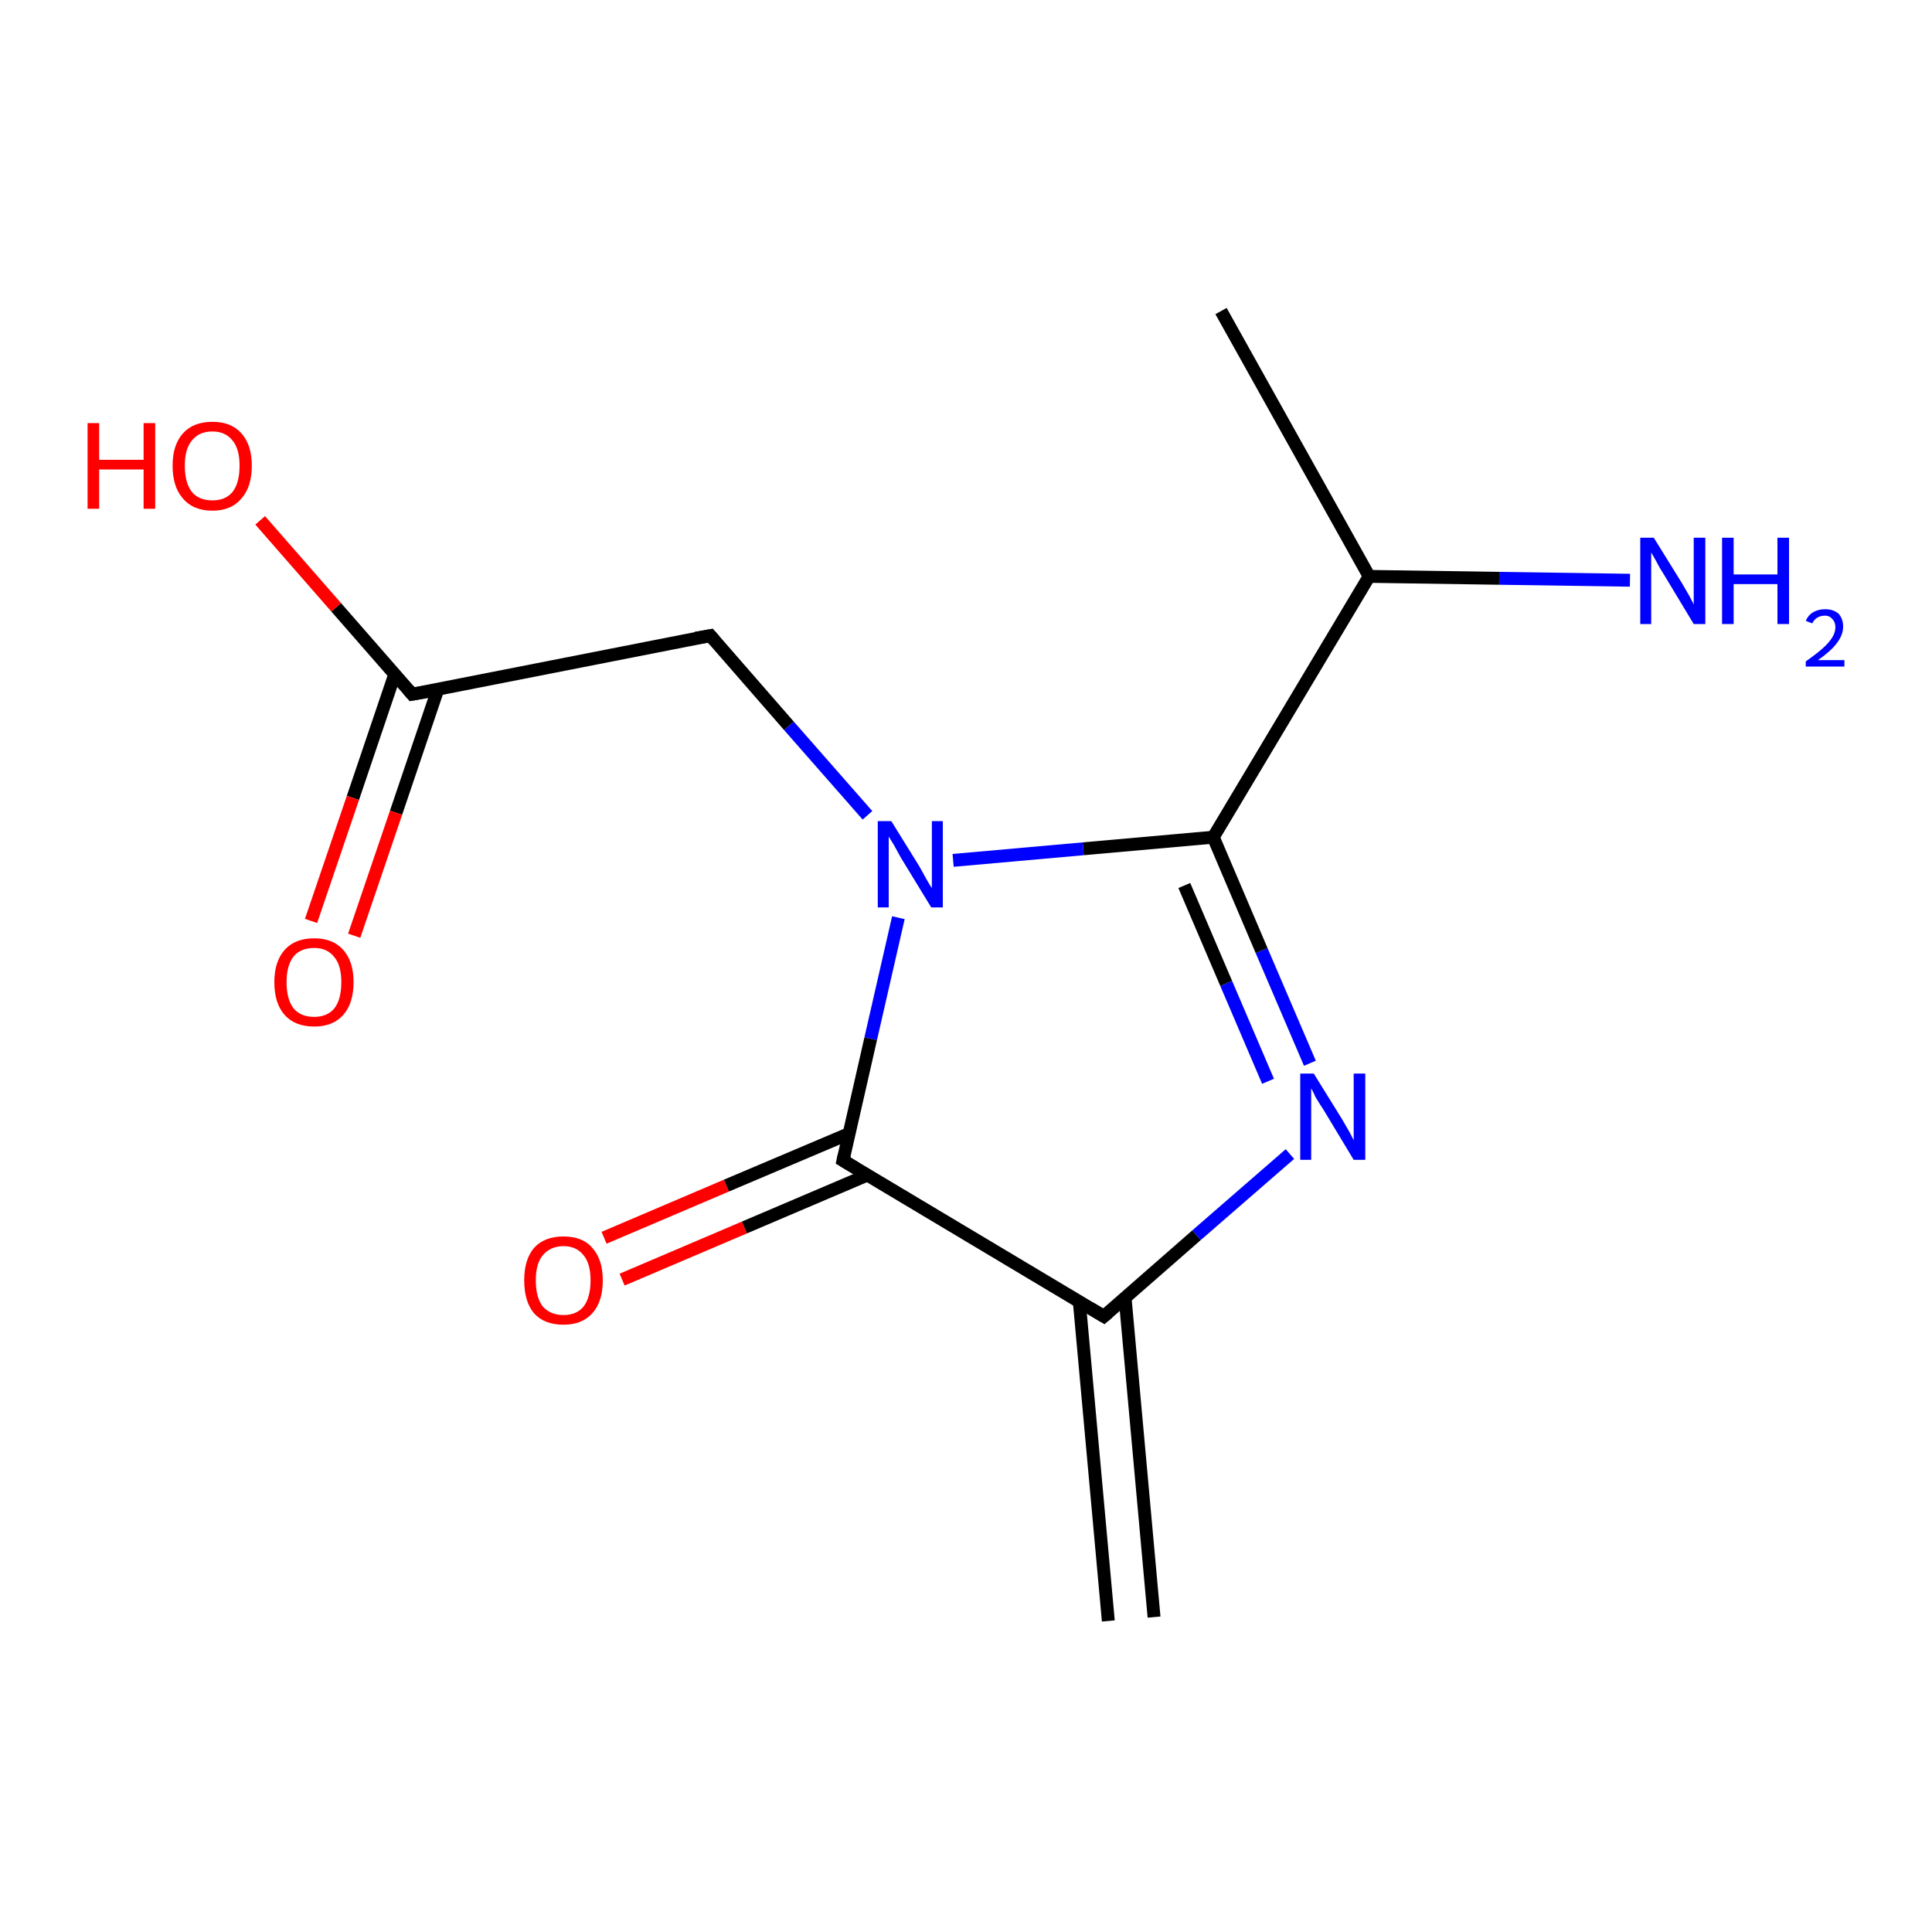 <?xml version='1.0' encoding='iso-8859-1'?>
<svg version='1.1' baseProfile='full'
              xmlns='http://www.w3.org/2000/svg'
                      xmlns:rdkit='http://www.rdkit.org/xml'
                      xmlns:xlink='http://www.w3.org/1999/xlink'
                  xml:space='preserve'
width='300px' height='300px' viewBox='0 0 300 300'>
<!-- END OF HEADER -->
<rect style='opacity:1.0;fill:#FFFFFF;stroke:none' width='300.0' height='300.0' x='0.0' y='0.0'> </rect>
<path class='bond-0 atom-0 atom-1' d='M 93.8,192.2 L 112.8,184.1' style='fill:none;fill-rule:evenodd;stroke:#FF0000;stroke-width:2.0px;stroke-linecap:butt;stroke-linejoin:miter;stroke-opacity:1' />
<path class='bond-0 atom-0 atom-1' d='M 112.8,184.1 L 131.9,176.0' style='fill:none;fill-rule:evenodd;stroke:#000000;stroke-width:2.0px;stroke-linecap:butt;stroke-linejoin:miter;stroke-opacity:1' />
<path class='bond-0 atom-0 atom-1' d='M 96.6,198.7 L 115.6,190.6' style='fill:none;fill-rule:evenodd;stroke:#FF0000;stroke-width:2.0px;stroke-linecap:butt;stroke-linejoin:miter;stroke-opacity:1' />
<path class='bond-0 atom-0 atom-1' d='M 115.6,190.6 L 134.6,182.5' style='fill:none;fill-rule:evenodd;stroke:#000000;stroke-width:2.0px;stroke-linecap:butt;stroke-linejoin:miter;stroke-opacity:1' />
<path class='bond-1 atom-1 atom-2' d='M 130.9,180.2 L 171.4,204.4' style='fill:none;fill-rule:evenodd;stroke:#000000;stroke-width:2.0px;stroke-linecap:butt;stroke-linejoin:miter;stroke-opacity:1' />
<path class='bond-2 atom-2 atom-3' d='M 171.4,204.4 L 185.8,191.8' style='fill:none;fill-rule:evenodd;stroke:#000000;stroke-width:2.0px;stroke-linecap:butt;stroke-linejoin:miter;stroke-opacity:1' />
<path class='bond-2 atom-2 atom-3' d='M 185.8,191.8 L 200.3,179.2' style='fill:none;fill-rule:evenodd;stroke:#0000FF;stroke-width:2.0px;stroke-linecap:butt;stroke-linejoin:miter;stroke-opacity:1' />
<path class='bond-3 atom-3 atom-4' d='M 203.4,165.1 L 195.9,147.6' style='fill:none;fill-rule:evenodd;stroke:#0000FF;stroke-width:2.0px;stroke-linecap:butt;stroke-linejoin:miter;stroke-opacity:1' />
<path class='bond-3 atom-3 atom-4' d='M 195.9,147.6 L 188.4,130.0' style='fill:none;fill-rule:evenodd;stroke:#000000;stroke-width:2.0px;stroke-linecap:butt;stroke-linejoin:miter;stroke-opacity:1' />
<path class='bond-3 atom-3 atom-4' d='M 196.9,167.9 L 190.4,152.7' style='fill:none;fill-rule:evenodd;stroke:#0000FF;stroke-width:2.0px;stroke-linecap:butt;stroke-linejoin:miter;stroke-opacity:1' />
<path class='bond-3 atom-3 atom-4' d='M 190.4,152.7 L 183.9,137.5' style='fill:none;fill-rule:evenodd;stroke:#000000;stroke-width:2.0px;stroke-linecap:butt;stroke-linejoin:miter;stroke-opacity:1' />
<path class='bond-4 atom-4 atom-5' d='M 188.4,130.0 L 168.2,131.8' style='fill:none;fill-rule:evenodd;stroke:#000000;stroke-width:2.0px;stroke-linecap:butt;stroke-linejoin:miter;stroke-opacity:1' />
<path class='bond-4 atom-4 atom-5' d='M 168.2,131.8 L 148.0,133.6' style='fill:none;fill-rule:evenodd;stroke:#0000FF;stroke-width:2.0px;stroke-linecap:butt;stroke-linejoin:miter;stroke-opacity:1' />
<path class='bond-5 atom-5 atom-6' d='M 134.7,126.6 L 122.5,112.7' style='fill:none;fill-rule:evenodd;stroke:#0000FF;stroke-width:2.0px;stroke-linecap:butt;stroke-linejoin:miter;stroke-opacity:1' />
<path class='bond-5 atom-5 atom-6' d='M 122.5,112.7 L 110.3,98.7' style='fill:none;fill-rule:evenodd;stroke:#000000;stroke-width:2.0px;stroke-linecap:butt;stroke-linejoin:miter;stroke-opacity:1' />
<path class='bond-6 atom-6 atom-7' d='M 110.3,98.7 L 64.0,107.8' style='fill:none;fill-rule:evenodd;stroke:#000000;stroke-width:2.0px;stroke-linecap:butt;stroke-linejoin:miter;stroke-opacity:1' />
<path class='bond-7 atom-7 atom-8' d='M 61.3,104.7 L 54.8,123.9' style='fill:none;fill-rule:evenodd;stroke:#000000;stroke-width:2.0px;stroke-linecap:butt;stroke-linejoin:miter;stroke-opacity:1' />
<path class='bond-7 atom-7 atom-8' d='M 54.8,123.9 L 48.3,143.0' style='fill:none;fill-rule:evenodd;stroke:#FF0000;stroke-width:2.0px;stroke-linecap:butt;stroke-linejoin:miter;stroke-opacity:1' />
<path class='bond-7 atom-7 atom-8' d='M 68.0,107.0 L 61.5,126.2' style='fill:none;fill-rule:evenodd;stroke:#000000;stroke-width:2.0px;stroke-linecap:butt;stroke-linejoin:miter;stroke-opacity:1' />
<path class='bond-7 atom-7 atom-8' d='M 61.5,126.2 L 55.0,145.3' style='fill:none;fill-rule:evenodd;stroke:#FF0000;stroke-width:2.0px;stroke-linecap:butt;stroke-linejoin:miter;stroke-opacity:1' />
<path class='bond-8 atom-7 atom-9' d='M 64.0,107.8 L 52.2,94.3' style='fill:none;fill-rule:evenodd;stroke:#000000;stroke-width:2.0px;stroke-linecap:butt;stroke-linejoin:miter;stroke-opacity:1' />
<path class='bond-8 atom-7 atom-9' d='M 52.2,94.3 L 40.4,80.8' style='fill:none;fill-rule:evenodd;stroke:#FF0000;stroke-width:2.0px;stroke-linecap:butt;stroke-linejoin:miter;stroke-opacity:1' />
<path class='bond-9 atom-4 atom-10' d='M 188.4,130.0 L 212.6,89.5' style='fill:none;fill-rule:evenodd;stroke:#000000;stroke-width:2.0px;stroke-linecap:butt;stroke-linejoin:miter;stroke-opacity:1' />
<path class='bond-10 atom-10 atom-11' d='M 212.6,89.5 L 232.8,89.8' style='fill:none;fill-rule:evenodd;stroke:#000000;stroke-width:2.0px;stroke-linecap:butt;stroke-linejoin:miter;stroke-opacity:1' />
<path class='bond-10 atom-10 atom-11' d='M 232.8,89.8 L 253.1,90.1' style='fill:none;fill-rule:evenodd;stroke:#0000FF;stroke-width:2.0px;stroke-linecap:butt;stroke-linejoin:miter;stroke-opacity:1' />
<path class='bond-11 atom-10 atom-12' d='M 212.6,89.5 L 189.6,48.3' style='fill:none;fill-rule:evenodd;stroke:#000000;stroke-width:2.0px;stroke-linecap:butt;stroke-linejoin:miter;stroke-opacity:1' />
<path class='bond-12 atom-2 atom-13' d='M 167.6,202.2 L 172.1,251.7' style='fill:none;fill-rule:evenodd;stroke:#000000;stroke-width:2.0px;stroke-linecap:butt;stroke-linejoin:miter;stroke-opacity:1' />
<path class='bond-12 atom-2 atom-13' d='M 174.7,201.5 L 179.2,251.1' style='fill:none;fill-rule:evenodd;stroke:#000000;stroke-width:2.0px;stroke-linecap:butt;stroke-linejoin:miter;stroke-opacity:1' />
<path class='bond-13 atom-5 atom-1' d='M 139.5,142.5 L 135.2,161.3' style='fill:none;fill-rule:evenodd;stroke:#0000FF;stroke-width:2.0px;stroke-linecap:butt;stroke-linejoin:miter;stroke-opacity:1' />
<path class='bond-13 atom-5 atom-1' d='M 135.2,161.3 L 130.9,180.2' style='fill:none;fill-rule:evenodd;stroke:#000000;stroke-width:2.0px;stroke-linecap:butt;stroke-linejoin:miter;stroke-opacity:1' />
<path d='M 132.9,181.4 L 130.9,180.2 L 131.1,179.3' style='fill:none;stroke:#000000;stroke-width:2.0px;stroke-linecap:butt;stroke-linejoin:miter;stroke-opacity:1;' />
<path d='M 169.4,203.2 L 171.4,204.4 L 172.1,203.8' style='fill:none;stroke:#000000;stroke-width:2.0px;stroke-linecap:butt;stroke-linejoin:miter;stroke-opacity:1;' />
<path d='M 110.9,99.4 L 110.3,98.7 L 108.0,99.1' style='fill:none;stroke:#000000;stroke-width:2.0px;stroke-linecap:butt;stroke-linejoin:miter;stroke-opacity:1;' />
<path d='M 66.3,107.4 L 64.0,107.8 L 63.4,107.1' style='fill:none;stroke:#000000;stroke-width:2.0px;stroke-linecap:butt;stroke-linejoin:miter;stroke-opacity:1;' />
<path class='atom-0' d='M 81.4 198.8
Q 81.4 195.6, 82.9 193.8
Q 84.5 192.0, 87.5 192.0
Q 90.5 192.0, 92.0 193.8
Q 93.6 195.6, 93.6 198.8
Q 93.6 202.1, 92.0 203.9
Q 90.4 205.7, 87.5 205.7
Q 84.5 205.7, 82.9 203.9
Q 81.4 202.1, 81.4 198.8
M 87.5 204.2
Q 89.5 204.2, 90.6 202.9
Q 91.7 201.5, 91.7 198.8
Q 91.7 196.2, 90.6 194.9
Q 89.5 193.5, 87.5 193.5
Q 85.5 193.5, 84.3 194.9
Q 83.2 196.2, 83.2 198.8
Q 83.2 201.5, 84.3 202.9
Q 85.5 204.2, 87.5 204.2
' fill='#FF0000'/>
<path class='atom-3' d='M 204.0 166.7
L 208.4 173.8
Q 208.8 174.5, 209.5 175.7
Q 210.2 177.0, 210.2 177.1
L 210.2 166.7
L 212.0 166.7
L 212.0 180.1
L 210.2 180.1
L 205.5 172.3
Q 204.9 171.4, 204.3 170.4
Q 203.8 169.3, 203.6 169.0
L 203.6 180.1
L 201.9 180.1
L 201.9 166.7
L 204.0 166.7
' fill='#0000FF'/>
<path class='atom-5' d='M 138.4 127.5
L 142.8 134.6
Q 143.2 135.3, 143.9 136.6
Q 144.6 137.8, 144.7 137.9
L 144.7 127.5
L 146.4 127.5
L 146.4 140.9
L 144.6 140.9
L 139.9 133.2
Q 139.4 132.3, 138.8 131.2
Q 138.2 130.2, 138.0 129.9
L 138.0 140.9
L 136.3 140.9
L 136.3 127.5
L 138.4 127.5
' fill='#0000FF'/>
<path class='atom-8' d='M 42.6 152.5
Q 42.6 149.3, 44.2 147.5
Q 45.8 145.7, 48.8 145.7
Q 51.7 145.7, 53.3 147.5
Q 54.9 149.3, 54.9 152.5
Q 54.9 155.8, 53.3 157.6
Q 51.7 159.4, 48.8 159.4
Q 45.8 159.4, 44.2 157.6
Q 42.6 155.8, 42.6 152.5
M 48.8 157.9
Q 50.8 157.9, 51.9 156.6
Q 53.0 155.2, 53.0 152.5
Q 53.0 149.9, 51.9 148.6
Q 50.8 147.2, 48.8 147.2
Q 46.7 147.2, 45.6 148.5
Q 44.5 149.9, 44.5 152.5
Q 44.5 155.2, 45.6 156.6
Q 46.7 157.9, 48.8 157.9
' fill='#FF0000'/>
<path class='atom-9' d='M 13.6 65.7
L 15.4 65.7
L 15.4 71.4
L 22.3 71.4
L 22.3 65.7
L 24.1 65.7
L 24.1 79.0
L 22.3 79.0
L 22.3 72.9
L 15.4 72.9
L 15.4 79.0
L 13.6 79.0
L 13.6 65.7
' fill='#FF0000'/>
<path class='atom-9' d='M 26.8 72.3
Q 26.8 69.1, 28.4 67.3
Q 30.0 65.5, 33.0 65.5
Q 35.9 65.5, 37.5 67.3
Q 39.1 69.1, 39.1 72.3
Q 39.1 75.6, 37.5 77.4
Q 35.9 79.3, 33.0 79.3
Q 30.0 79.3, 28.4 77.4
Q 26.8 75.6, 26.8 72.3
M 33.0 77.7
Q 35.0 77.7, 36.1 76.4
Q 37.2 75.0, 37.2 72.3
Q 37.2 69.7, 36.1 68.4
Q 35.0 67.0, 33.0 67.0
Q 30.9 67.0, 29.8 68.4
Q 28.7 69.7, 28.7 72.3
Q 28.7 75.0, 29.8 76.4
Q 30.9 77.7, 33.0 77.7
' fill='#FF0000'/>
<path class='atom-11' d='M 256.8 83.5
L 261.2 90.6
Q 261.6 91.3, 262.3 92.5
Q 263.0 93.8, 263.0 93.9
L 263.0 83.5
L 264.8 83.5
L 264.8 96.9
L 263.0 96.9
L 258.3 89.1
Q 257.7 88.2, 257.2 87.2
Q 256.6 86.1, 256.4 85.8
L 256.4 96.9
L 254.7 96.9
L 254.7 83.5
L 256.8 83.5
' fill='#0000FF'/>
<path class='atom-11' d='M 267.4 83.5
L 269.2 83.5
L 269.2 89.2
L 276.0 89.2
L 276.0 83.5
L 277.8 83.5
L 277.8 96.9
L 276.0 96.9
L 276.0 90.7
L 269.2 90.7
L 269.2 96.9
L 267.4 96.9
L 267.4 83.5
' fill='#0000FF'/>
<path class='atom-11' d='M 280.4 96.4
Q 280.8 95.5, 281.5 95.1
Q 282.3 94.6, 283.4 94.6
Q 284.7 94.6, 285.5 95.3
Q 286.2 96.1, 286.2 97.3
Q 286.2 98.6, 285.2 99.9
Q 284.3 101.1, 282.3 102.5
L 286.4 102.5
L 286.4 103.5
L 280.4 103.5
L 280.4 102.7
Q 282.1 101.5, 283.0 100.7
Q 284.0 99.8, 284.5 99.0
Q 285.0 98.2, 285.0 97.4
Q 285.0 96.6, 284.5 96.1
Q 284.1 95.6, 283.4 95.6
Q 282.7 95.6, 282.2 95.9
Q 281.7 96.2, 281.4 96.8
L 280.4 96.4
' fill='#0000FF'/>
</svg>
